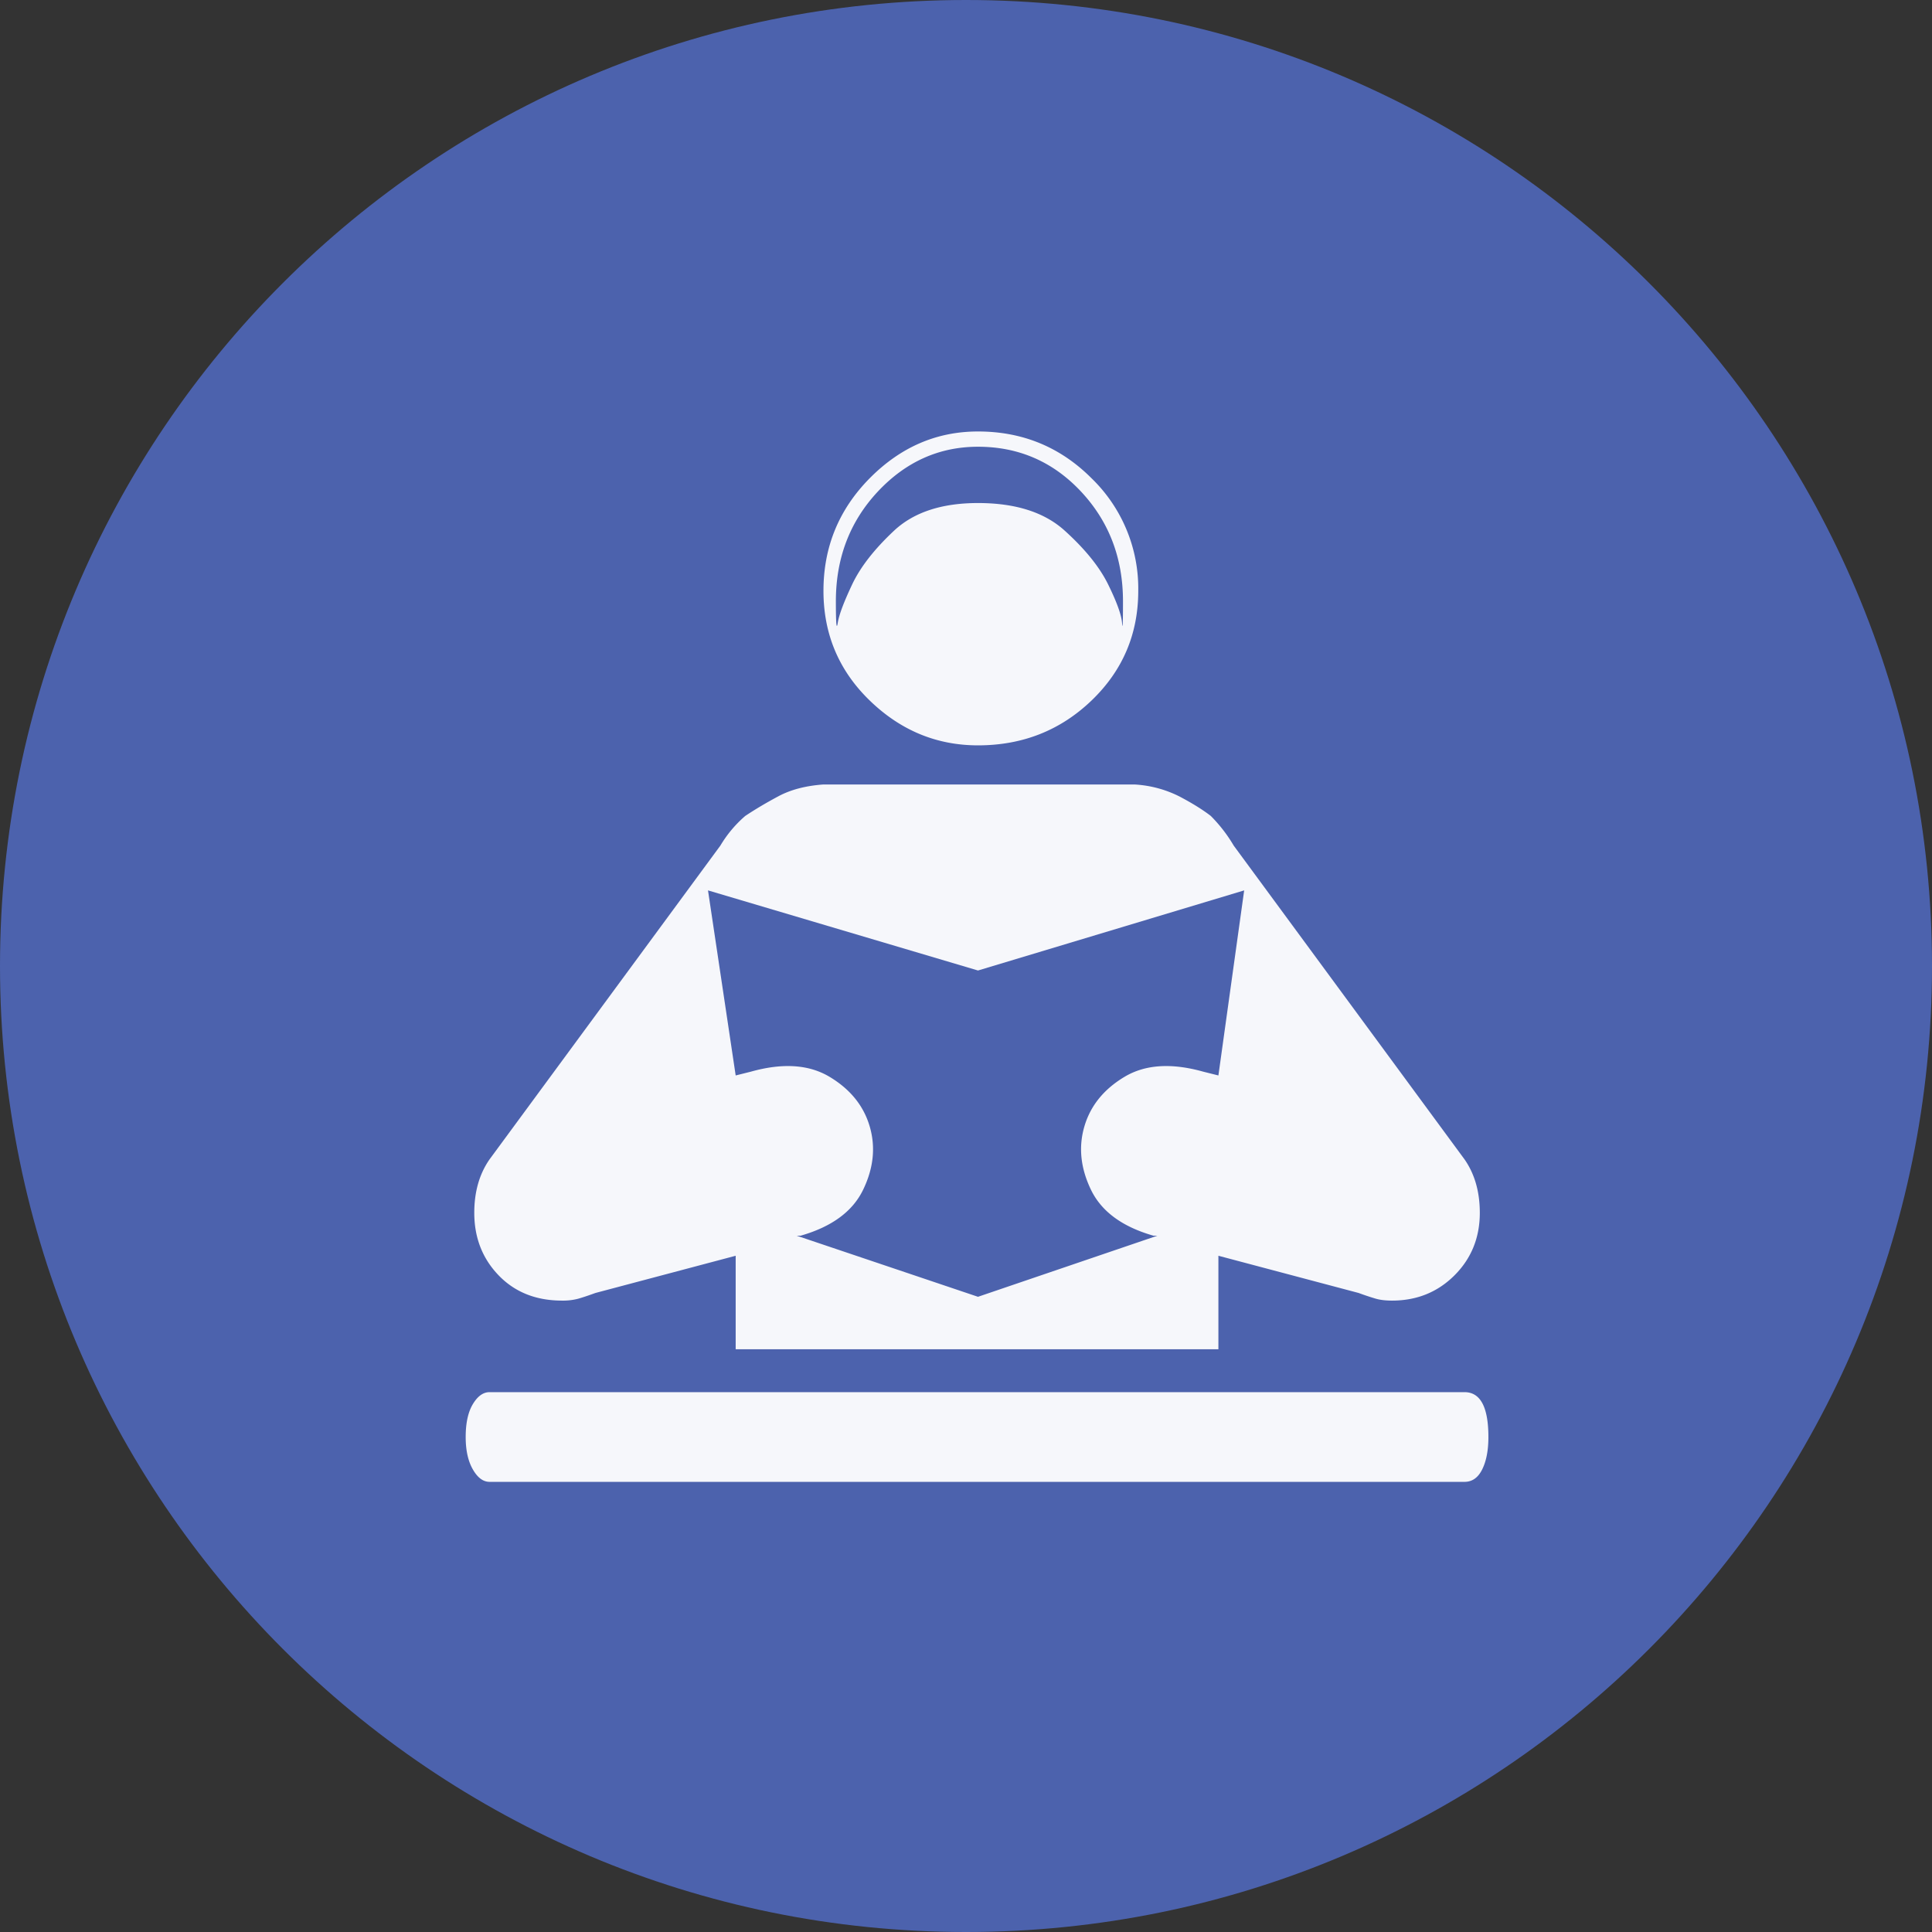 <svg xmlns="http://www.w3.org/2000/svg" version="1.2" viewBox="0 0 42.52 42.52" height="56.693" width="56.693">
   <rect x="0" y="0" width="42.52" height="42.52" fill="#333333" stroke="none"/>
   <g stroke-linejoin="bevel" stroke-linecap="square" fill-rule="evenodd" stroke="none" fill="none" font-weight="400"
      font-size="7.8" font-family="'MS Shell Dlg 2'">
      <path
         d="M42.52 21.26C42.52 33 33 42.52 21.26 42.52 9.518 42.52 0 33 0 21.26 0 9.518 9.518 0 21.26 0 33 0 42.52 9.518 42.52 21.26"
         vector-effect="non-scaling-stroke" fill="#4c62ad" />
      <path
         d="M21.524 16.404c-.91 0-1.704-.329-2.383-.987-.679-.658-1.018-1.462-1.018-2.414 0-.966.34-1.792 1.018-2.478.679-.686 1.473-1.029 2.383-1.029.98 0 1.813.343 2.499 1.03a3.377 3.377 0 011.028 2.477c0 .952-.343 1.756-1.028 2.414-.686.658-1.52.987-2.499.987m-3.128-3.17c0 .49.014.647.042.472.028-.175.133-.455.315-.84.181-.385.49-.78.923-1.186.434-.406 1.05-.609 1.848-.609.826 0 1.463.203 1.91.609.449.406.767.801.956 1.186.189.385.29.665.304.84.014.175.021.018.021-.472 0-.952-.308-1.757-.923-2.415-.616-.658-1.372-.987-2.268-.987-.854 0-1.589.33-2.205.987-.615.658-.923 1.463-.923 2.415m-6.026 15.39c-.574 0-1.04-.186-1.397-.557-.356-.37-.535-.829-.535-1.375 0-.462.112-.854.336-1.176l5.081-6.907a2.65 2.65 0 01.546-.651c.21-.14.451-.284.724-.43.273-.148.606-.235.998-.263h6.844a2.5 2.5 0 01.987.262c.28.147.511.29.693.43.196.197.364.414.504.652l5.081 6.907c.224.322.336.714.336 1.176 0 .546-.186 1.005-.556 1.375-.371.371-.83.557-1.376.557-.14 0-.259-.014-.357-.042a5.948 5.948 0 01-.378-.126l-3.086-.819v2.058H16.191v-2.058l-3.086.819c-.154.056-.28.098-.378.126a1.314 1.314 0 01-.357.042m3.212-9.028l.609 4.073.336-.084c.7-.196 1.277-.158 1.732.115.455.273.749.637.882 1.092.133.455.084.92-.147 1.396-.231.476-.69.812-1.375 1.008h-.084l3.989 1.344 3.947-1.344h-.084c-.686-.196-1.144-.532-1.375-1.008-.23-.476-.28-.941-.147-1.396.133-.455.427-.819.882-1.092.455-.273 1.032-.311 1.732-.115l.336.084.567-4.073-5.858 1.763-5.942-1.763m16.65 11.043c.35 0 .525.33.525.987 0 .294-.046.532-.137.714-.09.182-.22.273-.388.273H10.774c-.14 0-.262-.09-.367-.273-.105-.182-.158-.42-.158-.714 0-.308.053-.55.158-.724.105-.175.227-.263.367-.263h21.458"
         fill-opacity=".949" fill="#fff" />
   </g>
</svg>